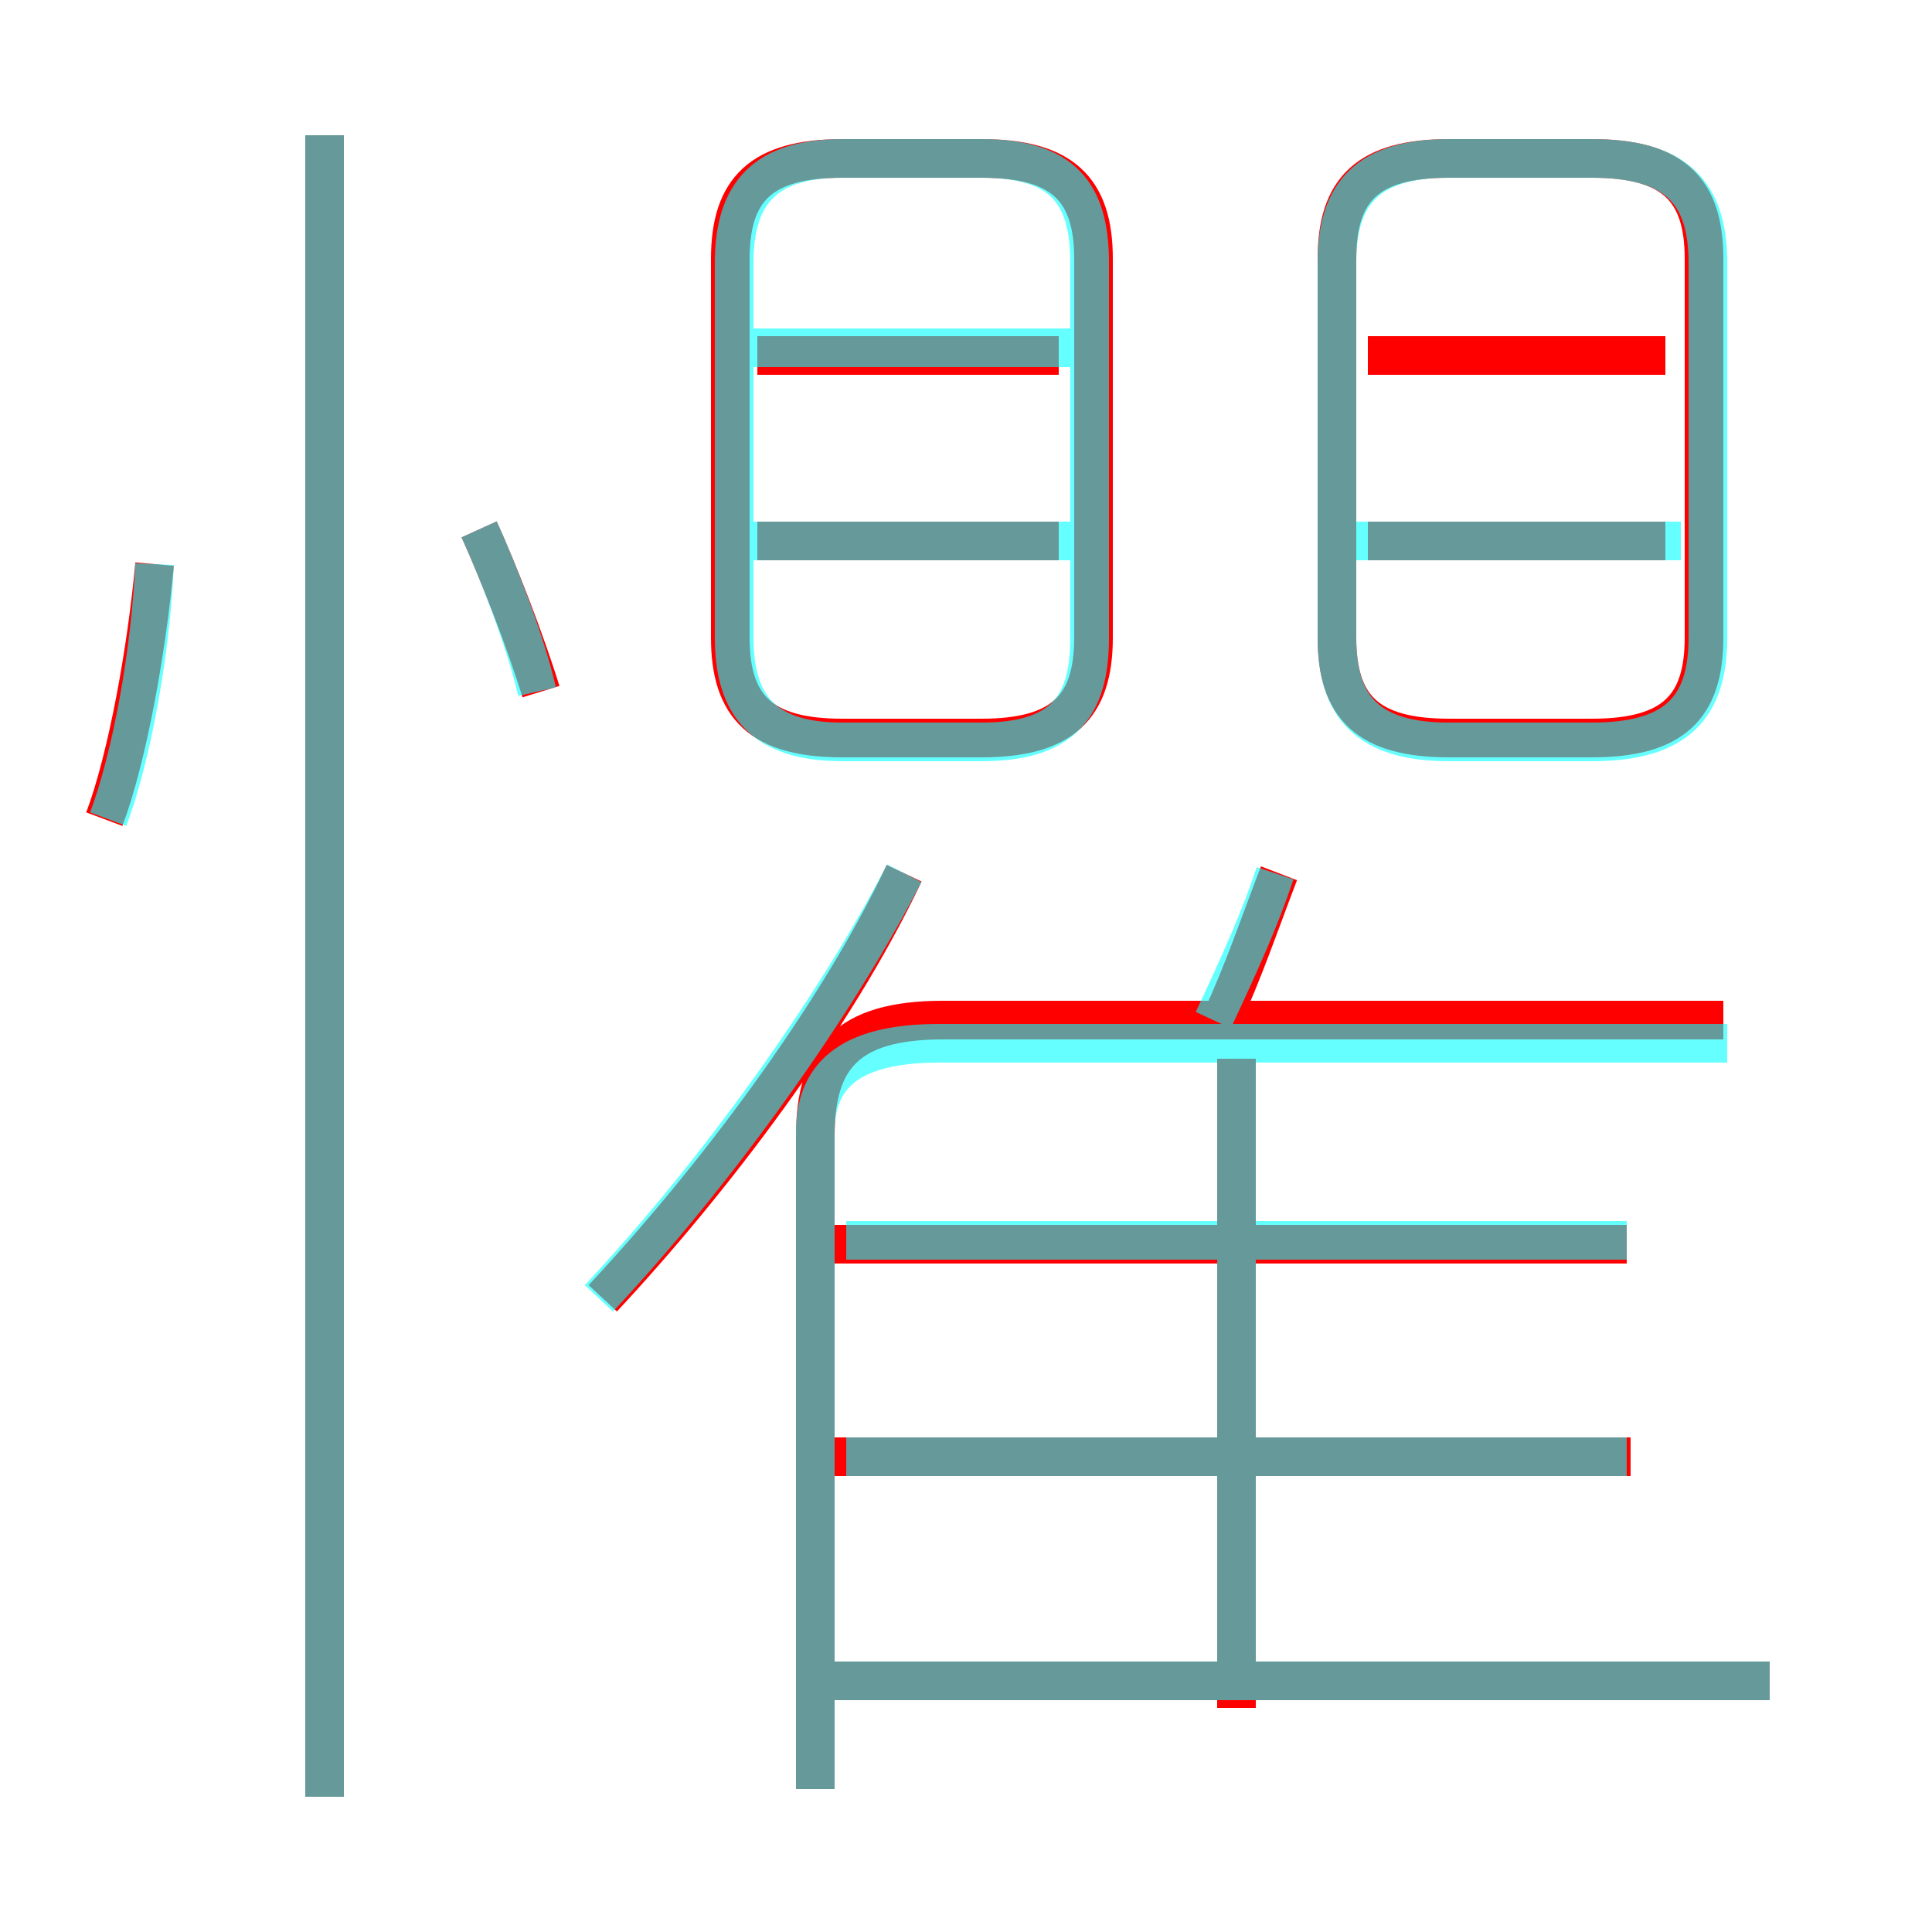 <?xml version='1.0' encoding='utf8'?>
<svg viewBox="0.0 -6.0 50.0 50.0" version="1.1" xmlns="http://www.w3.org/2000/svg">
<rect x="0.0" y="-6.0" width="50.0" height="50.0" fill="#333333" stroke="none"/>
<rect x="-1000" y="-1000" width="2000" height="2000" stroke="white" fill="white"/>
<g style="fill:none;stroke:rgba(255, 0, 0, 1);  stroke-width:1"><path d="M 21.1 2.3 L 21.1 -14.6 C 21.1 -16.6 21.9 -17.6 24.4 -17.6 L 44.6 -17.6 M 8.4 2.5 L 8.4 -40.5 M 2.7 -22.8 C 3.3 -24.4 3.8 -27.2 4.0 -29.4 M 45.8 -0.5 L 21.6 -0.5 M 15.6 -10.4 C 18.4 -13.4 21.6 -17.6 23.4 -21.4 M 42.2 -6.3 L 21.5 -6.3 M 32.0 0.2 L 32.0 -16.6 M 14.0 -26.1 C 13.6 -27.4 12.9 -29.2 12.4 -30.3 M 42.1 -11.8 L 21.5 -11.8 M 31.6 -17.6 C 32.2 -18.9 32.6 -20.1 33.1 -21.4 M 27.4 -30.0 L 19.6 -30.0 M 28.3 -27.5 L 28.3 -37.3 C 28.3 -39.1 27.5 -39.9 25.4 -39.9 L 21.8 -39.9 C 19.7 -39.9 18.9 -39.1 18.9 -37.3 L 18.9 -27.5 C 18.9 -25.7 19.7 -24.9 21.8 -24.9 L 25.4 -24.9 C 27.5 -24.9 28.3 -25.7 28.3 -27.5 Z M 27.4 -34.8 L 19.6 -34.8 M 43.1 -30.0 L 35.4 -30.0 M 34.6 -37.3 L 34.6 -27.5 C 34.6 -25.7 35.4 -24.9 37.5 -24.9 L 41.2 -24.9 C 43.3 -24.9 44.1 -25.7 44.1 -27.5 L 44.1 -37.3 C 44.1 -39.1 43.3 -39.9 41.2 -39.9 L 37.5 -39.9 C 35.4 -39.9 34.6 -39.1 34.6 -37.3 Z M 43.1 -34.8 L 35.4 -34.8" transform="translate(0.0 38.0)" />
</g>
<g style="fill:none;stroke:rgba(0, 255, 255, 0.6);  stroke-width:1">
<path d="M 21.1 2.3 L 21.1 -14.7 C 21.1 -16.1 21.9 -17.0 24.3 -17.0 L 44.7 -17.0 M 8.4 2.5 L 8.4 -40.5 M 2.8 -22.8 C 3.4 -24.4 3.9 -27.1 4.0 -29.4 M 45.8 -0.5 L 21.6 -0.5 M 42.1 -6.3 L 21.9 -6.3 M 15.5 -10.4 C 18.5 -13.6 21.6 -17.9 23.4 -21.4 M 32.0 -0.6 L 32.0 -16.9 M 42.1 -11.9 L 21.9 -11.9 M 13.9 -26.1 C 13.6 -27.4 12.9 -29.2 12.4 -30.3 M 31.4 -17.6 C 32.1 -19.1 32.6 -20.2 33.0 -21.4 M 28.4 -30.0 L 19.1 -30.0 M 28.4 -35.0 L 19.1 -35.0 M 25.4 -39.9 L 21.8 -39.9 C 19.8 -39.9 19.0 -39.0 19.0 -37.2 L 19.0 -27.5 C 19.0 -25.7 19.8 -24.8 21.8 -24.8 L 25.4 -24.8 C 27.5 -24.8 28.2 -25.7 28.2 -27.5 L 28.2 -37.2 C 28.2 -39.0 27.5 -39.9 25.4 -39.9 Z M 34.6 -27.5 L 34.6 -37.2 C 34.6 -39.0 35.4 -39.9 37.5 -39.9 L 41.2 -39.9 C 43.4 -39.9 44.2 -39.0 44.2 -37.2 L 44.2 -27.5 C 44.2 -25.7 43.4 -24.8 41.2 -24.8 L 37.5 -24.8 C 35.4 -24.8 34.6 -25.7 34.6 -27.5 Z M 43.5 -30.0 L 34.9 -30.0" transform="translate(0.0 38.0)" />
</g>
</svg>